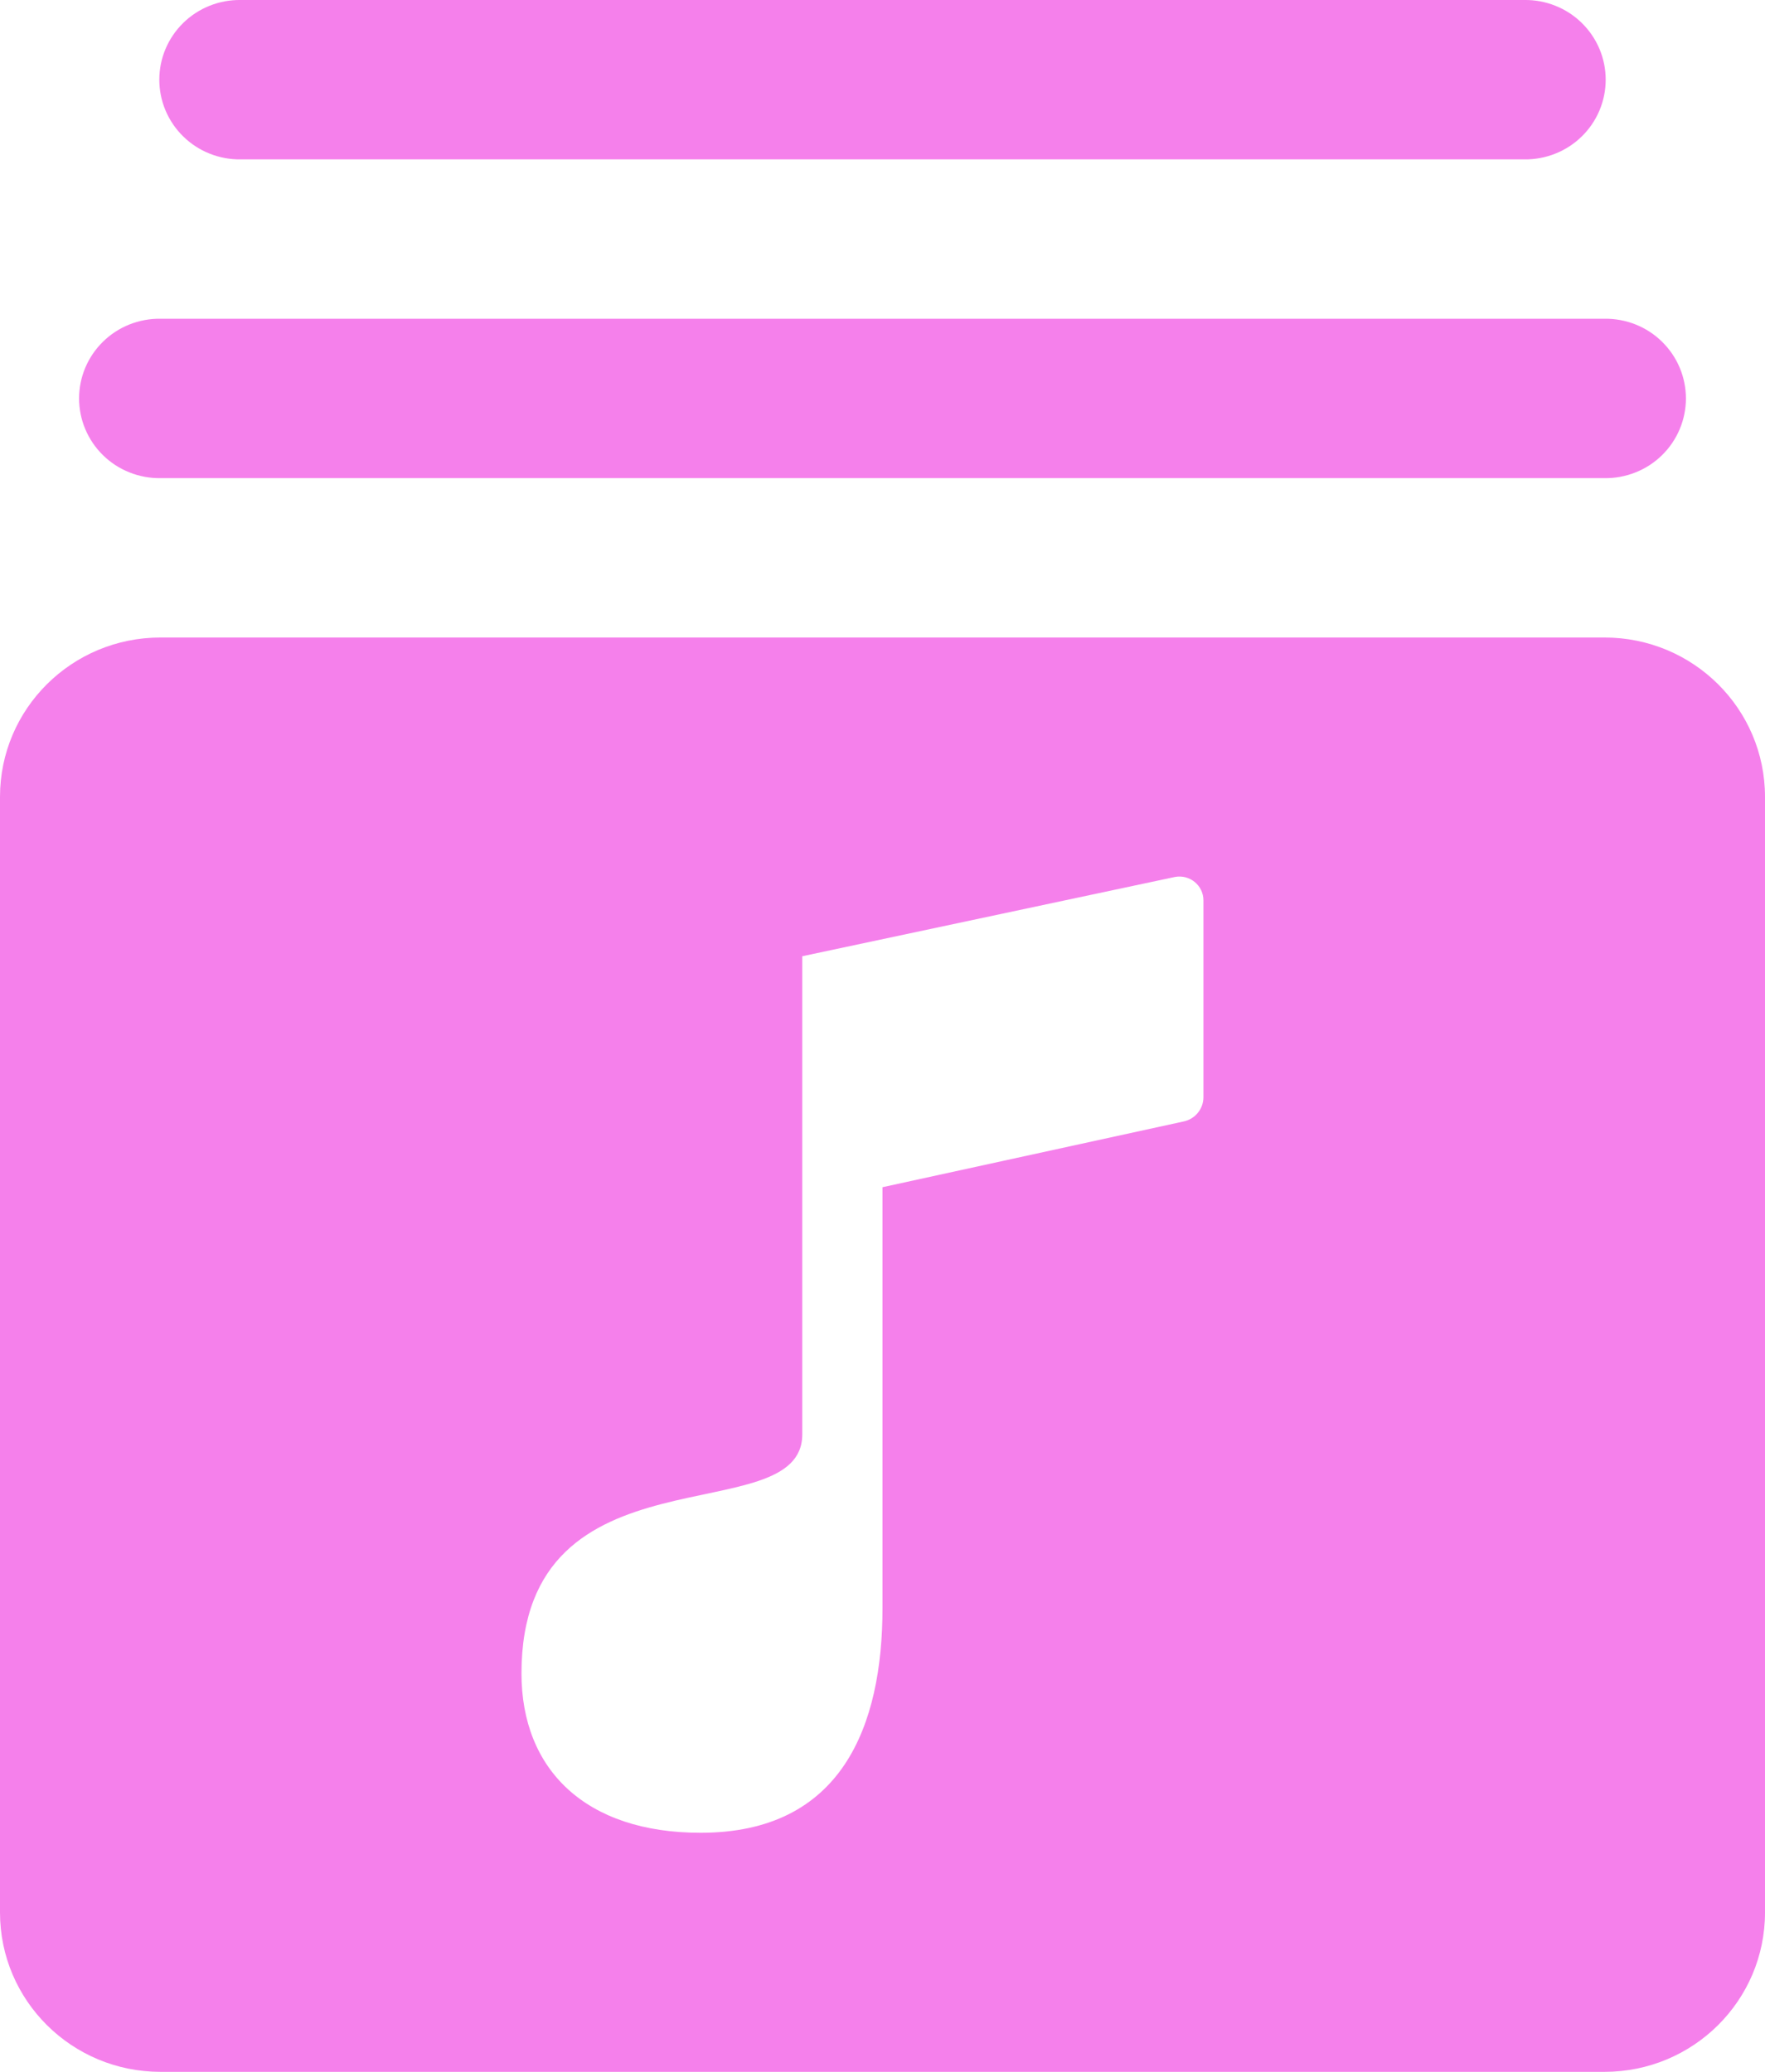 <svg width="46" height="54" viewBox="0 0 46 54" fill="none" xmlns="http://www.w3.org/2000/svg">
<path d="M6.273 0C5.996 -0.004 5.721 0.047 5.463 0.15C5.206 0.252 4.972 0.405 4.775 0.598C4.578 0.791 4.421 1.022 4.314 1.275C4.207 1.529 4.152 1.802 4.152 2.077C4.152 2.352 4.207 2.625 4.314 2.879C4.421 3.133 4.578 3.363 4.775 3.556C4.972 3.749 5.206 3.902 5.463 4.004C5.721 4.107 5.996 4.158 6.273 4.154H39.727C40.004 4.158 40.279 4.107 40.536 4.004C40.794 3.902 41.028 3.749 41.225 3.556C41.422 3.363 41.579 3.133 41.686 2.879C41.793 2.625 41.848 2.352 41.848 2.077C41.848 1.802 41.793 1.529 41.686 1.275C41.579 1.022 41.422 0.791 41.225 0.598C41.028 0.405 40.794 0.252 40.536 0.15C40.279 0.047 40.004 -0.004 39.727 0H6.273ZM4.182 8.308C3.905 8.304 3.63 8.355 3.373 8.457C3.115 8.56 2.881 8.712 2.684 8.906C2.487 9.099 2.33 9.329 2.223 9.583C2.116 9.837 2.061 10.11 2.061 10.385C2.061 10.66 2.116 10.932 2.223 11.186C2.33 11.44 2.487 11.671 2.684 11.864C2.881 12.057 3.115 12.21 3.373 12.312C3.63 12.415 3.905 12.466 4.182 12.462H41.818C42.095 12.466 42.37 12.415 42.627 12.312C42.885 12.21 43.119 12.057 43.316 11.864C43.513 11.671 43.67 11.44 43.777 11.186C43.884 10.932 43.939 10.66 43.939 10.385C43.939 10.11 43.884 9.837 43.777 9.583C43.67 9.329 43.513 9.099 43.316 8.906C43.119 8.712 42.885 8.56 42.627 8.457C42.37 8.355 42.095 8.304 41.818 8.308H4.182ZM4.182 16.616C1.871 16.616 0 18.474 0 20.769V49.846C0 52.141 1.871 54 4.182 54H41.818C44.129 54 46 52.141 46 49.846V20.769C46 18.474 44.129 16.616 41.818 16.616H4.182ZM30.616 22.858C31.003 22.782 31.364 23.074 31.364 23.467V28.598C31.364 28.906 31.144 29.171 30.841 29.231L23 30.943V41.908C23 44.992 21.939 47.769 18.259 47.769C15.264 47.769 13.591 46.126 13.591 43.615C13.591 37.555 20.909 39.975 20.909 37.385V24.923L30.616 22.858Z" fill="#F580EB"/>
</svg>
